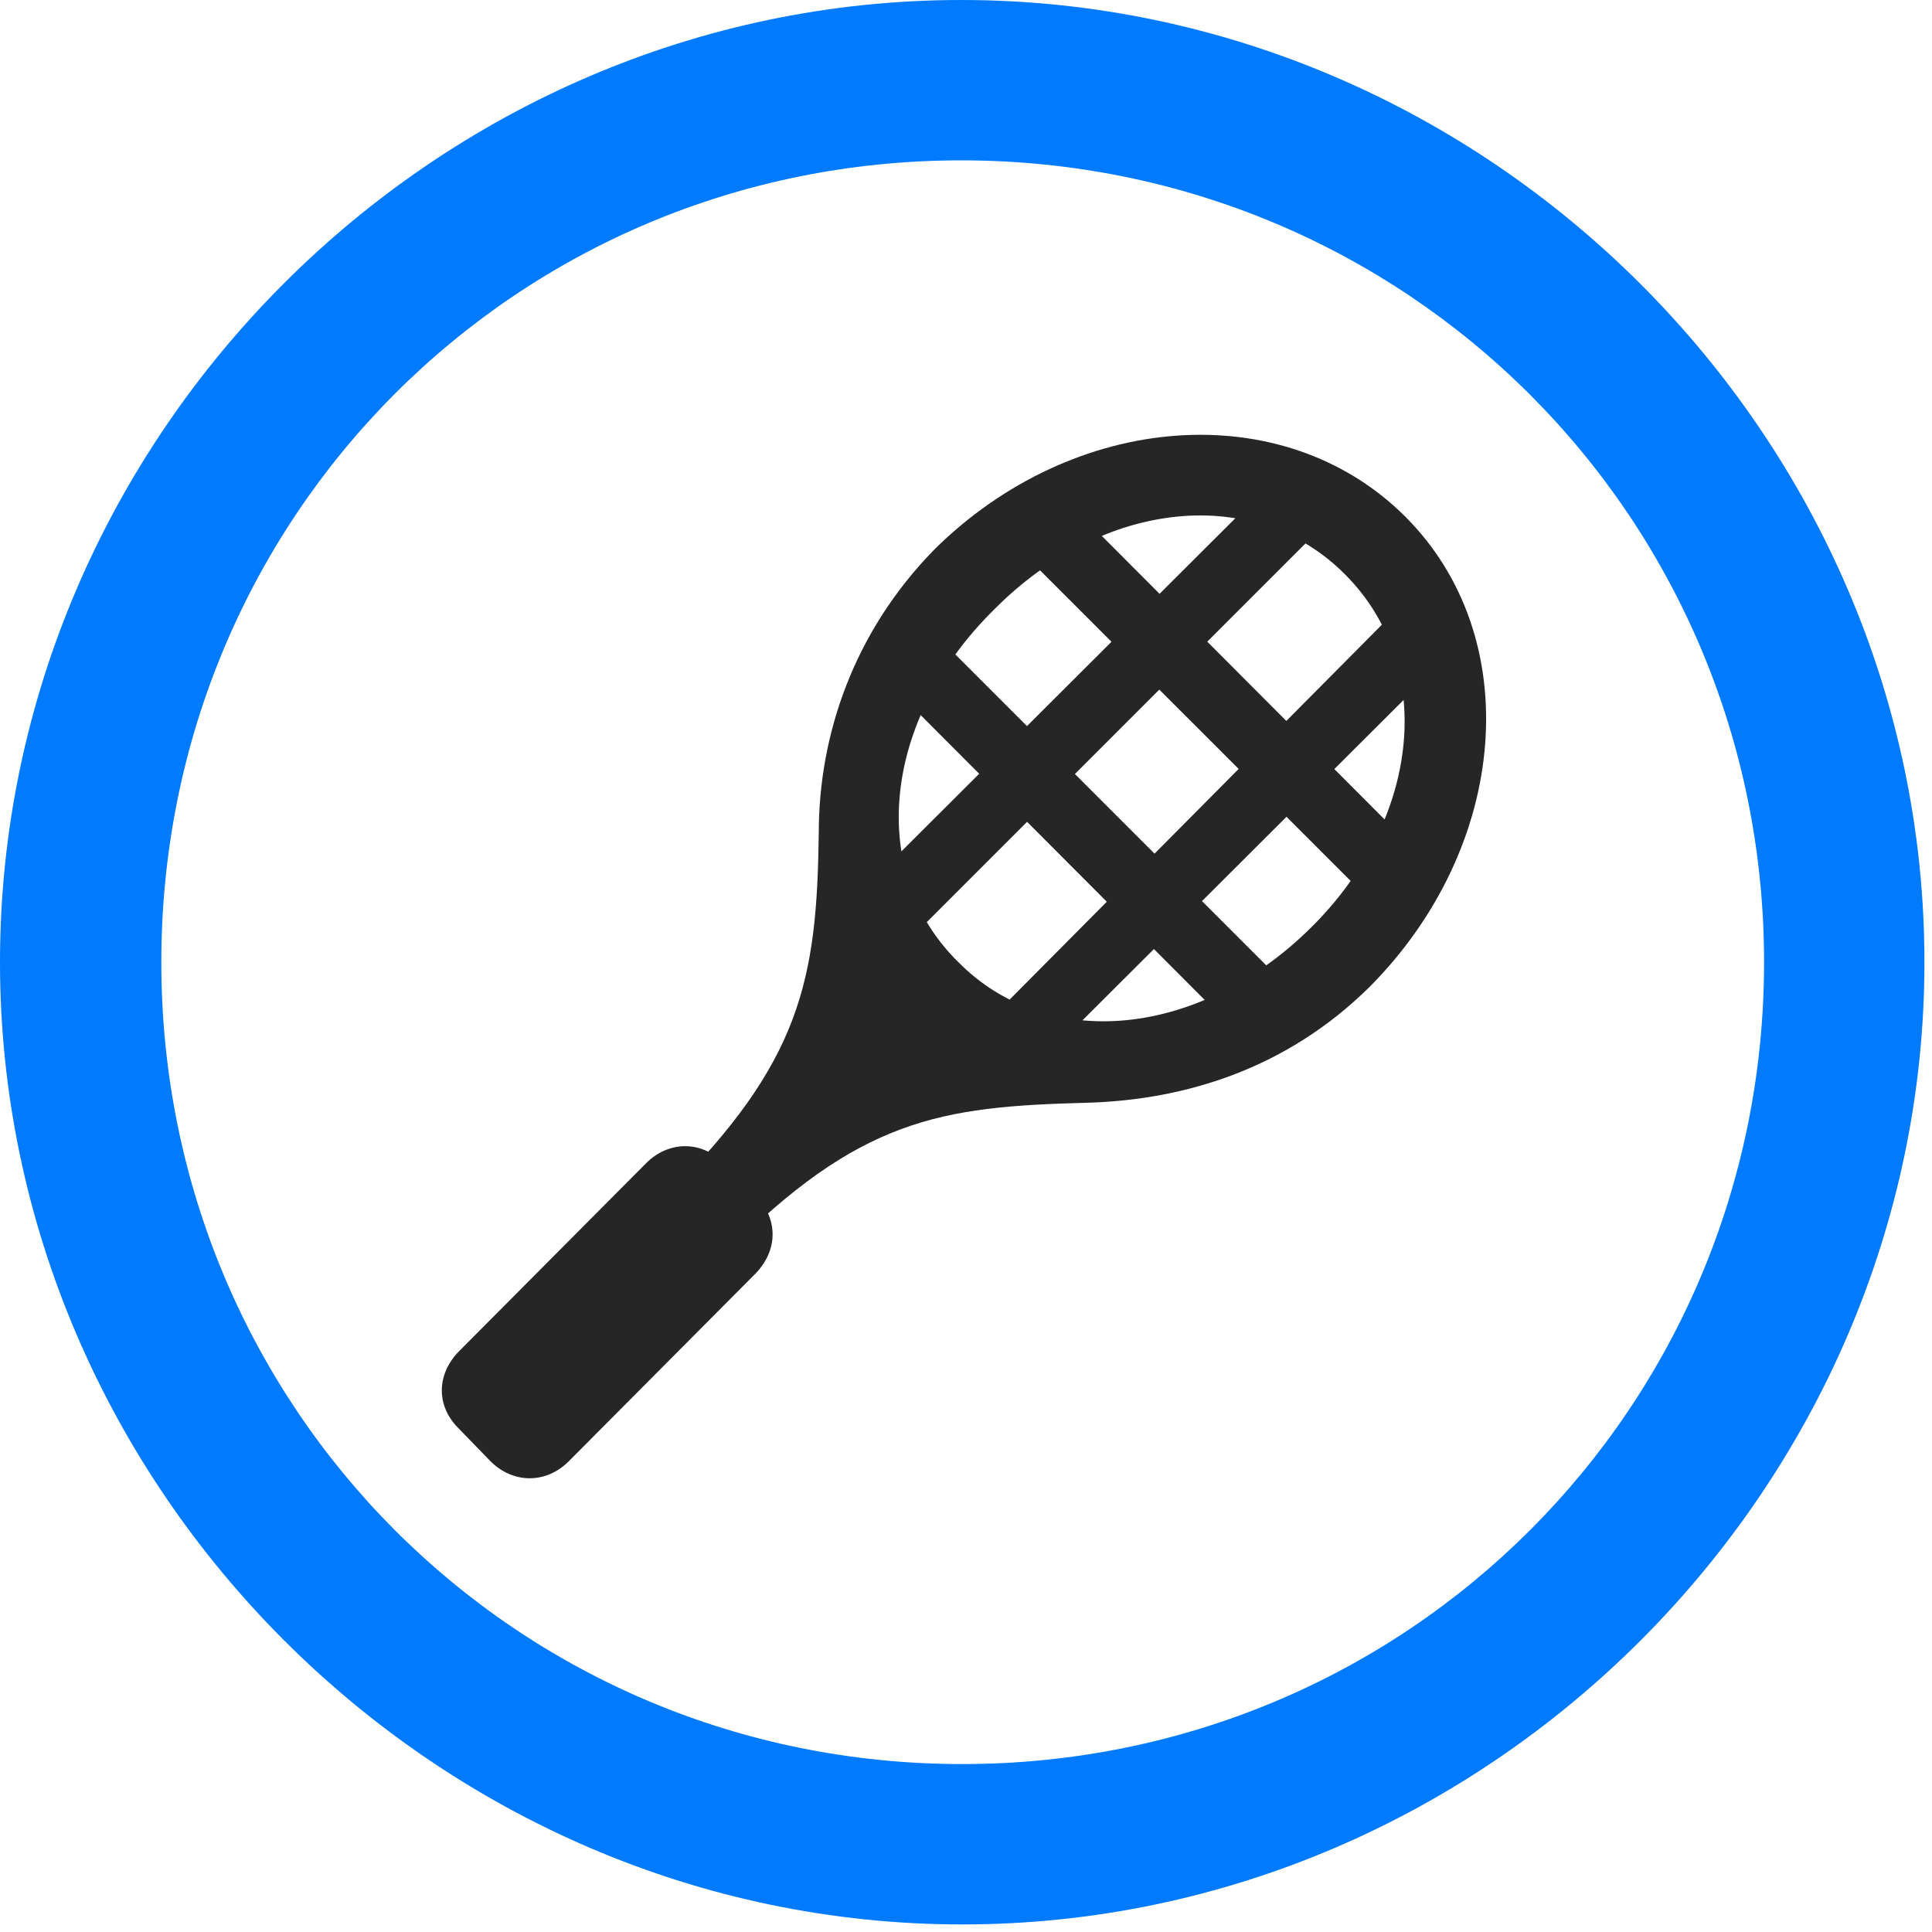 <svg width="24" height="24" viewBox="0 0 24 24" fill="none" xmlns="http://www.w3.org/2000/svg">
<path d="M11.953 23.906C18.492 23.906 23.906 18.48 23.906 11.953C23.906 5.414 18.48 0 11.941 0C5.414 0 0 5.414 0 11.953C0 18.48 5.426 23.906 11.953 23.906ZM11.953 21.914C6.422 21.914 2.004 17.484 2.004 11.953C2.004 6.422 6.41 1.992 11.941 1.992C17.473 1.992 21.914 6.422 21.914 11.953C21.914 17.484 17.484 21.914 11.953 21.914Z" fill="#007AFF"/>
<path d="M17.449 6.41C15.937 4.91 13.335 5.109 11.601 6.832C10.605 7.852 10.171 9.129 10.171 10.348C10.148 12.164 9.96 13.195 8.273 14.859L9 15.586C10.675 13.898 11.671 13.746 13.499 13.699C14.742 13.664 15.996 13.266 17.015 12.258C18.75 10.512 18.96 7.91 17.449 6.41ZM16.71 7.137C17.835 8.262 17.66 10.16 16.289 11.52C14.906 12.891 13.019 13.078 11.906 11.953C10.769 10.84 10.957 8.941 12.351 7.57C13.71 6.199 15.597 6.012 16.71 7.137ZM5.695 17.742L6.093 18.152C6.375 18.434 6.785 18.434 7.066 18.152L9.386 15.82C9.668 15.527 9.668 15.141 9.386 14.848L8.988 14.449C8.718 14.168 8.308 14.168 8.027 14.449L5.695 16.793C5.425 17.074 5.414 17.461 5.695 17.742ZM17.085 11.25L17.66 10.641L13.277 6.246L12.679 6.844L17.085 11.25ZM15.421 12.879L16.043 12.305L11.636 7.898L11.039 8.484L15.421 12.879ZM10.992 10.781L11.355 11.613L16.3 6.668L15.585 6.199L10.992 10.781ZM12.421 12.539L13.183 12.938L17.73 8.402L17.25 7.676L12.421 12.539Z" fill="black" fill-opacity="0.85"/>
</svg>
